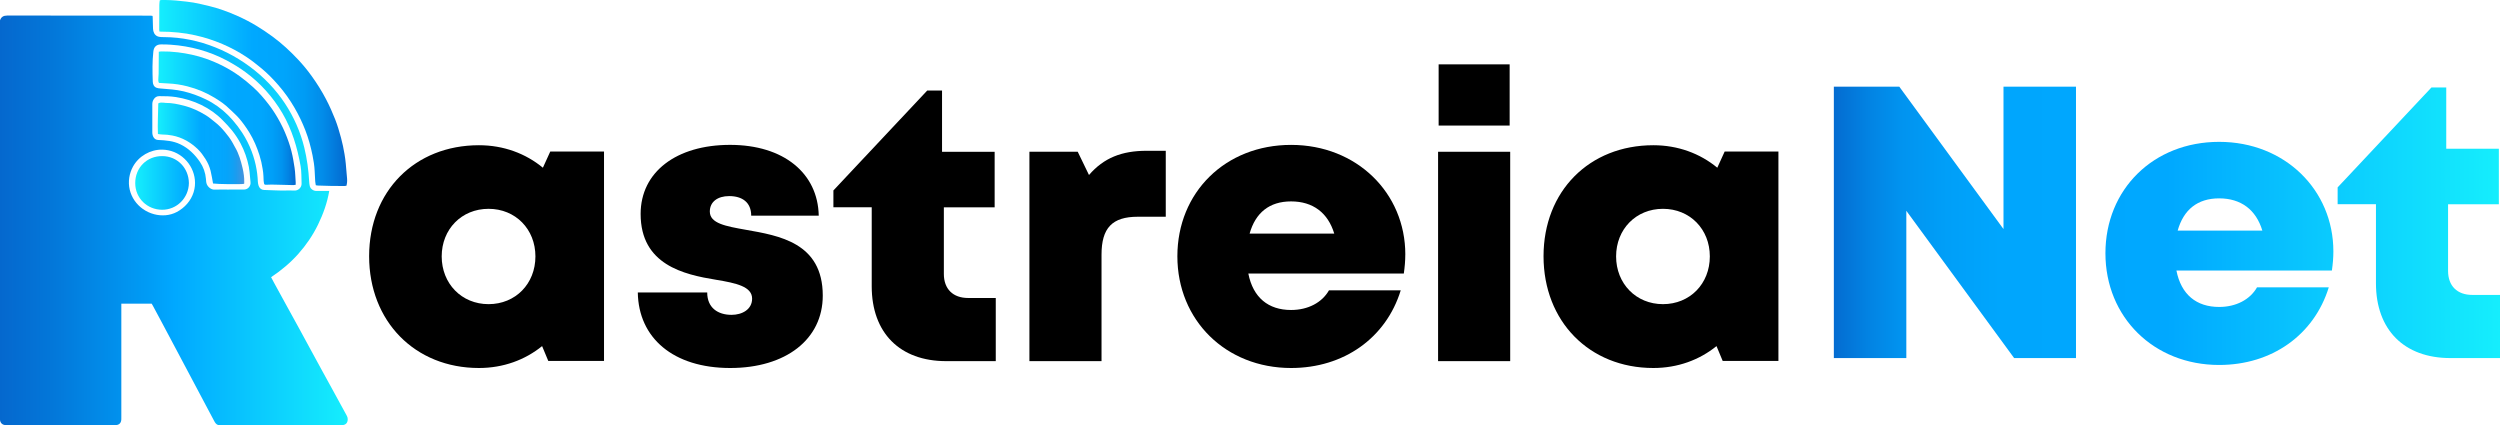 <?xml version="1.0" encoding="UTF-8"?>
<svg id="Layer_2" data-name="Layer 2" xmlns="http://www.w3.org/2000/svg" xmlns:xlink="http://www.w3.org/1999/xlink" viewBox="0 0 1044.55 177.65">
  <defs>
    <style>
      .cls-1 {
        fill: url(#linear-gradient);
      }

      .cls-1, .cls-2, .cls-3, .cls-4, .cls-5, .cls-6, .cls-7 {
        stroke-width: 0px;
      }

      .cls-3 {
        fill: url(#linear-gradient-5);
      }

      .cls-4 {
        fill: url(#linear-gradient-2);
      }

      .cls-5 {
        fill: url(#New_Gradient_Swatch_1);
      }

      .cls-6 {
        fill: url(#linear-gradient-3);
      }

      .cls-7 {
        fill: url(#linear-gradient-4);
      }
    </style>
    <linearGradient id="linear-gradient" x1="766.23" y1="94.35" x2="1044.55" y2="94.35" gradientUnits="userSpaceOnUse">
      <stop offset="0" stop-color="#0568ce"/>
      <stop offset="0" stop-color="#046cd1"/>
      <stop offset=".05" stop-color="#0282e2"/>
      <stop offset=".1" stop-color="#0193ef"/>
      <stop offset=".17" stop-color="#009ff8"/>
      <stop offset=".25" stop-color="#00a6fd"/>
      <stop offset=".5" stop-color="#00a8ff"/>
      <stop offset="1" stop-color="#15eefd"/>
    </linearGradient>
    <linearGradient id="New_Gradient_Swatch_1" data-name="New Gradient Swatch 1" x1="0" y1="92.08" x2="145.29" y2="92.08" gradientUnits="userSpaceOnUse">
      <stop offset="0" stop-color="#0568ce"/>
      <stop offset=".15" stop-color="#0377d9"/>
      <stop offset=".44" stop-color="#009ef7"/>
      <stop offset=".5" stop-color="#00a8ff"/>
      <stop offset="1" stop-color="#15eefd"/>
    </linearGradient>
    <linearGradient id="linear-gradient-2" x1="66.52" y1="38.86" x2="145.05" y2="38.86" gradientUnits="userSpaceOnUse">
      <stop offset="0" stop-color="#15eefd"/>
      <stop offset=".5" stop-color="#00a8ff"/>
      <stop offset=".66" stop-color="#00a5fc"/>
      <stop offset=".77" stop-color="#009cf5"/>
      <stop offset=".87" stop-color="#028ce9"/>
      <stop offset=".95" stop-color="#0376d9"/>
      <stop offset="1" stop-color="#0568ce"/>
    </linearGradient>
    <linearGradient id="linear-gradient-3" x1="66.14" y1="49.42" x2="123.55" y2="49.42" gradientUnits="userSpaceOnUse">
      <stop offset="0" stop-color="#15eefd"/>
      <stop offset=".5" stop-color="#00a8ff"/>
      <stop offset=".75" stop-color="#00a6fd"/>
      <stop offset=".83" stop-color="#009ff8"/>
      <stop offset=".9" stop-color="#0193ef"/>
      <stop offset=".95" stop-color="#0282e2"/>
      <stop offset=".99" stop-color="#046cd1"/>
      <stop offset="1" stop-color="#0568ce"/>
    </linearGradient>
    <linearGradient id="linear-gradient-4" x1="65.92" y1="59.89" x2="102.07" y2="59.89" gradientUnits="userSpaceOnUse">
      <stop offset="0" stop-color="#15eefd"/>
      <stop offset=".5" stop-color="#00a8ff"/>
      <stop offset=".72" stop-color="#00a6fe" stop-opacity=".99"/>
      <stop offset=".8" stop-color="#00a2fb" stop-opacity=".98"/>
      <stop offset=".86" stop-color="#009cf5" stop-opacity=".94"/>
      <stop offset=".9" stop-color="#0192ee" stop-opacity=".9"/>
      <stop offset=".94" stop-color="#0285e4" stop-opacity=".84"/>
      <stop offset=".98" stop-color="#0376d8" stop-opacity=".77"/>
      <stop offset="1" stop-color="#0568ce" stop-opacity=".7"/>
    </linearGradient>
    <linearGradient id="linear-gradient-5" x1="56.5" y1="76.43" x2="78.92" y2="76.43" gradientUnits="userSpaceOnUse">
      <stop offset="0" stop-color="#15eefd"/>
      <stop offset="1" stop-color="#00a8ff"/>
    </linearGradient>
  </defs>
  <g id="Layer_5" data-name="Layer 5">
    <g>
      <path class="cls-2" d="m252.37,63.32v87.48h-23.29l-2.58-6.19c-7.16,5.8-16.24,9.15-26.4,9.15-26.75,0-45.87-19.51-45.87-46.7s19.12-46.38,45.87-46.38c10.3,0,19.51,3.44,26.73,9.4l3.08-6.76h22.46Zm-28.66,43.81c0-11.36-8.3-19.88-19.58-19.88s-19.58,8.53-19.58,19.88,8.3,19.95,19.58,19.95,19.58-8.53,19.58-19.95Z"/>
      <path class="cls-2" d="m305.1,153.76c-23.84,0-38.33-12.59-38.61-31.55h29c0,6.4,4.45,9.34,10.17,9.34,4.41,0,8.59-2.25,8.59-6.77,0-5.05-6.62-6.49-15.03-7.88-13.56-2.2-31.55-6.29-31.55-27.51,0-17.54,14.94-28.86,37.36-28.86s36.71,11.85,37.06,29.58h-28.22c0-5.58-3.76-8.18-9.21-8.18-4.83,0-8.08,2.39-8.08,6.45,0,4.98,6.69,6.14,15,7.62,13.82,2.45,32.19,5.33,32.19,27.51,0,18.28-15.43,30.25-38.68,30.25h0Z"/>
      <path class="cls-2" d="m416.05,124.5v26.39h-20.73c-19.35,0-31.1-11.83-31.1-31.27v-33.01h-16.01v-7.04l39.2-41.74h6.19v25.58h21.98v23.21h-21.22v27.84c0,6.26,3.78,10.04,10.14,10.04h11.57Z"/>
      <path class="cls-2" d="m487.08,62.99v27.57h-11.7c-10.67,0-15.14,4.68-15.14,15.84v44.49h-30.13V63.41h20.19l4.7,9.71c6.17-7.14,13.68-10.12,24.1-10.12h7.98Z"/>
      <path class="cls-2" d="m587.16,106.32c0,2.64-.23,5.27-.62,7.98h-64.96c1.97,10.03,8.35,15.22,17.86,15.22,7.04,0,12.92-3.08,15.82-8.2h29.99c-6.16,19.96-23.85,32.44-45.8,32.44-27.29,0-47.52-19.95-47.52-46.68s20.06-46.54,47.52-46.54,47.72,20.12,47.72,45.78h0Zm-65.05-8.71h35.37c-2.64-8.74-8.95-13.46-18.04-13.46s-14.89,4.77-17.33,13.46Z"/>
      <path class="cls-2" d="m600.86,63.41h30.13v87.48h-30.13V63.41Zm.23-36.52h29.67v25.57h-29.67v-25.57Z"/>
      <path class="cls-2" d="m743.06,63.32v87.48h-23.29l-2.58-6.19c-7.16,5.8-16.24,9.15-26.4,9.15-26.75,0-45.87-19.51-45.87-46.7s19.12-46.38,45.87-46.38c10.3,0,19.51,3.44,26.73,9.4l3.08-6.76h22.46Zm-28.66,43.81c0-11.36-8.3-19.88-19.58-19.88s-19.58,8.53-19.58,19.88,8.3,19.95,19.58,19.95,19.58-8.53,19.58-19.95Z"/>
    </g>
    <g>
      <path class="cls-1" d="m867.39,36.21v113.4h-25.84l-45.05-61.54v61.54h-30.28V36.21h27.34l43.54,59.5v-59.5h30.27Z"/>
      <path class="cls-1" d="m974.93,105.05c0,2.64-.23,5.27-.62,7.98h-64.96c1.97,10.03,8.34,15.22,17.86,15.22,7.04,0,12.92-3.08,15.82-8.2h29.98c-6.16,19.96-23.85,32.44-45.8,32.44-27.3,0-47.52-19.95-47.52-46.68s20.06-46.54,47.52-46.54,47.72,20.12,47.72,45.78h0Zm-65.05-8.71h35.37c-2.64-8.74-8.95-13.46-18.04-13.46s-14.89,4.77-17.33,13.46Z"/>
      <path class="cls-1" d="m1044.55,123.22v26.39h-20.73c-19.35,0-31.1-11.83-31.1-31.27v-33.01h-16.01v-7.04l39.19-41.74h6.19v25.58h21.98v23.21h-21.22v27.84c0,6.26,3.78,10.04,10.14,10.04h11.57Z"/>
    </g>
    <g>
      <path class="cls-5" d="m0,8.5c.48-1.44,1.48-2,2.95-2,17.65.01,35.29.01,52.94.01,1.09,0,2.17.02,3.25.02,1.29,0,2.5-.02,3.91.02.55.02.74,0,.74.46,0,.35.08,3.8.15,5.05s.58,2.51,1.77,3.07c.16.07.32.13.49.18.78.21,1.6.2,2.4.2,14.56.05,29.06,6.13,39.94,15.68,2.75,2.42,5.29,5.07,7.56,7.94,1.03,1.3,2.01,2.65,2.93,4.04,3.73,5.65,6.5,11.92,8.11,18.49,1.14,4.67,1.78,9.44,2.05,14.24.04.63.1,1.28.26,1.89.3,1.15,1.45,1.98,2.75,2,1.45.02,2.91,0,4.36,0,.29,0,.59,0,1.01,0-.86,5-2.52,9.61-4.68,14.05-2.18,4.48-4.97,8.56-8.28,12.28-3.32,3.73-7.13,6.88-11.34,9.7.41.77.79,1.51,1.19,2.24,1.4,2.57,2.81,5.14,4.22,7.71,2.2,4.01,4.42,8.02,6.62,12.04,1.36,2.48,2.7,4.98,4.05,7.46,1.74,3.2,3.48,6.39,5.23,9.59,1.36,2.48,2.73,4.96,4.09,7.44,1.91,3.49,3.83,6.97,5.72,10.46.4.73.89,1.42.9,2.33.03,1.59-.85,2.54-2.45,2.54-1.52,0-3.04,0-4.57,0-15.18,0-30.37,0-45.55,0h-1.49c-.97-.33-1.36-1.04-1.75-1.76-1.16-2.17-2.31-4.34-3.46-6.51-2.59-4.88-5.17-9.76-7.77-14.64-1.97-3.72-3.95-7.44-5.93-11.16-1.68-3.15-3.35-6.31-5.03-9.46-1.13-2.11-2.26-4.22-3.39-6.32-.16-.29-.33-.58-.52-.9h-12.68c0,.38,0,.74,0,1.1,0,15.4,0,30.8,0,46.19,0,.37,0,.75-.01,1.12-.08,1.5-.96,2.33-2.48,2.33-15.25,0-30.5,0-45.75,0-1.49,0-2.46-.98-2.47-2.47,0-1.25,0-2.5,0-3.76,0-53.64,0-107.28,0-160.92v-2Zm97.17,41.63c1.5,1.71,2.86,3.52,4.06,5.38,1.58,2.43,2.89,5.04,3.92,7.75.93,2.46,1.63,5,2.06,7.59.19,1.15.34,2.3.43,3.46s.04,2.26.44,3.36c.36.99,1.12,1.64,2.19,1.7,1.65.09,3.29.09,4.94.18,2.63.14,5.28-.03,7.91.07,1.43.05,2.97-1.25,2.89-2.96-.11-2.42.01-4.84-.41-7.25-1.36-7.74-3.64-15.37-7.64-22.17-3.92-6.67-9.18-12.54-15.41-17.11-2.49-1.83-5.13-3.43-7.85-4.89-7.23-3.84-15.17-6-23.33-6.56-1.38-.1-2.76-.14-4.15-.12-1.89.02-2.97,1.09-3.15,2.99-.47,4.12-.39,8.43-.24,12.57.03,1.07.47,2.12,1.53,2.54.53.22,1.12.26,1.69.31,3.28.27,6.51.44,9.71,1.21s6.29,1.9,9.24,3.33c3.46,1.67,6.54,3.89,9.27,6.6.66.65,1.29,1.33,1.9,2.02Zm-1.54,29.06c2.13,0,4.26.02,6.39,0,1.63-.02,2.87-1.54,2.65-3.15-.09-.66-.11-1.33-.19-2-.15-1.43-.22-2.88-.5-4.29-.67-3.41-1.83-6.73-3.46-9.81-1.01-1.91-2.22-3.72-3.57-5.42-1.19-1.49-2.58-2.92-3.91-4.28-5.18-5.32-12.23-8.54-19.51-9.68-2.33-.36-4.63-.39-6.98-.39-1.09,0-1.85.52-2.39,1.43-.35.59-.52,1.21-.52,1.92.02,3.95,0,7.9,0,11.84,0,1.45.71,3.04,2.39,3.12,3.3.16,6.27.36,9.31,1.81,3.41,1.63,6.11,4.29,8.21,7.38,1.44,2.12,2.28,4.5,2.5,7.06.06.73.07,1.49.33,2.17.47,1.25,1.88,2.4,3.26,2.33,1.99-.09,3.99-.02,5.98-.02Zm-27.79-16.67c-4.99-.1-9.86,2.68-12.28,7.1-.77,1.41-1.29,2.94-1.54,4.53-1.11,7.09,3.54,13.53,10.35,15.35,3.16.84,6.6.62,9.51-.93,3.31-1.76,5.93-4.7,7.04-8.31,2.07-6.76-1.65-14.04-8.1-16.71-1.57-.65-3.27-.99-4.98-1.03Z"/>
      <path class="cls-4" d="m144.76,77.61c-.27.04-.56.11-.85.11-1.89,0-3.79,0-5.68-.04-1.79-.03-3.58-.09-5.37-.15-.29,0-.58-.07-.91-.12-.09-.61-.22-1.13-.25-1.66-.1-1.45-.16-2.9-.23-4.34-.11-2.19-.45-4.36-.89-6.5-.72-3.54-1.66-7.02-2.97-10.39-1.27-3.28-2.78-6.44-4.55-9.48-1.97-3.4-4.24-6.58-6.82-9.54-2.15-2.47-4.43-4.81-6.96-6.91-2.08-1.73-4.2-3.39-6.45-4.88-3.13-2.07-6.44-3.83-9.89-5.31-3.67-1.57-7.45-2.78-11.34-3.65-2.37-.53-4.76-.93-7.17-1.16-2.42-.23-4.84-.39-7.27-.37-.16,0-.33-.03-.56-.06-.03-.28-.09-.54-.08-.8.01-3.45.02-6.9.05-10.35,0-.6.11-1.2.17-1.85.26-.06.48-.15.7-.15,2.57-.04,5.13.08,7.68.37,1.91.22,3.83.36,5.71.7,2.19.39,4.35.92,6.51,1.44,4.11.98,8.07,2.45,11.92,4.16,2.65,1.18,5.23,2.52,7.73,4.01,2.35,1.4,4.61,2.93,6.81,4.54,3.91,2.86,7.45,6.15,10.76,9.67,2.03,2.16,3.92,4.46,5.65,6.87,2.23,3.1,4.25,6.31,6.02,9.7,1.43,2.73,2.67,5.53,3.8,8.39.99,2.51,1.74,5.1,2.45,7.7.61,2.25,1.07,4.52,1.46,6.81.22,1.29.39,2.6.52,3.9.21,2.11.38,4.23.55,6.34.08.98.02,1.95-.26,3Z"/>
      <path class="cls-6" d="m66.4,34.64c-.43-.8-.21-1.62-.21-2.41,0-.44.09-.87.09-1.31.03-2.74.04-5.48.06-8.21,0-.33,0-.66,0-1.09.38-.05.66-.12.95-.13,2.36-.03,4.72.09,7.07.38,3.96.49,7.83,1.31,11.6,2.63,5.07,1.77,9.79,4.18,14.14,7.31,1.97,1.42,3.83,2.97,5.64,4.6,2.47,2.23,4.62,4.74,6.63,7.36,1.79,2.33,3.33,4.82,4.72,7.42,1.42,2.66,2.58,5.42,3.56,8.26.84,2.42,1.46,4.91,1.9,7.43.38,2.16.75,4.31.83,6.51.03.91.11,1.82.16,2.72.02.33,0,.66,0,1.09-.38.06-.67.14-.95.14-2.33-.05-4.66-.12-6.99-.17-1.47-.03-2.96-.1-4.43.03-.2.02-.42,0-.59-.1-.22-.14-.25-.4-.3-.64-.06-.32-.1-.63-.13-.95-.06-.64-.07-1.28-.08-1.92-.02-1-.18-1.99-.33-2.98-.29-1.96-.74-3.9-1.34-5.79-1.04-3.28-2.38-6.45-4.19-9.4-1.24-2.02-2.61-3.94-4.12-5.75-1.16-1.39-2.57-2.58-3.87-3.86-.12-.12-.26-.22-.38-.34-1.77-1.79-3.85-3.18-5.97-4.5-3.6-2.23-7.47-3.84-11.59-4.9-2.66-.68-5.34-1.09-8.07-1.2-1.24-.05-2.49-.15-3.83-.23Z"/>
      <path class="cls-7" d="m89.01,76.64c-.34-1.81-.59-3.54-1.01-5.23-.44-1.77-1.17-3.44-2.16-4.99-.93-1.46-1.91-2.86-3.16-4.06-3.04-2.92-6.54-4.95-10.72-5.75-1.4-.27-2.8-.41-4.22-.41-.56,0-1.12-.13-1.76-.21-.2-4.34.12-8.58.15-12.8.75-.45,1.49-.32,2.23-.29.3.01.6.1.9.1,2.62-.02,5.15.54,7.67,1.18,3.26.83,6.28,2.27,9.13,4.01,1.35.82,2.54,1.89,3.79,2.86,1.53,1.18,2.86,2.58,4.09,4.06,1.14,1.38,2.26,2.78,3.13,4.35.41.74.79,1.48,1.22,2.21,1.54,2.62,2.33,5.52,3.04,8.44.48,2,.77,4.04.73,6.11,0,.2-.02.39-.04.58-1.04.28-11.29.16-13.02-.13Z"/>
      <path class="cls-3" d="m78.92,76.49c-.08,6.19-5.05,11.21-11.25,11.15-6.19-.05-11.16-4.84-11.17-11.13,0-6.5,4.9-11.34,11.3-11.29,6.3.04,11.05,4.96,11.12,11.27Z"/>
    </g>
  </g>
</svg>